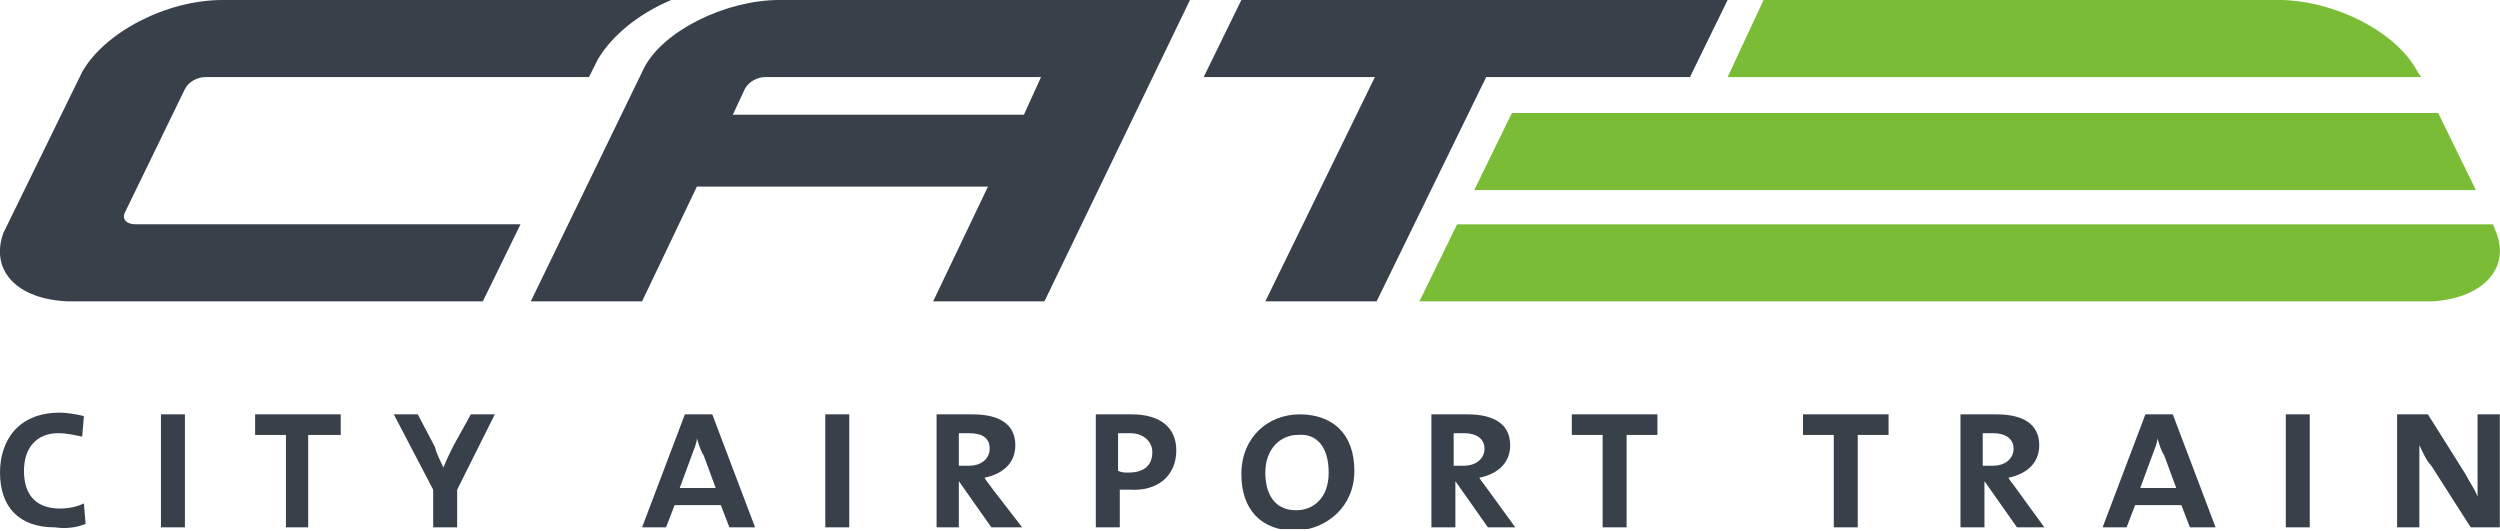 <?xml version='1.0' encoding='UTF-8'?><svg id='Ebene_1' data-name='Ebene 1' xmlns='http://www.w3.org/2000/svg' width='146.01' height='31' xmlns:xlink='http://www.w3.org/1999/xlink' viewBox='0 0 146.01 31'><defs><style> .cls-1 { clip-path: url(#clippath); } .cls-2 { fill: none; } .cls-2, .cls-3, .cls-4 { stroke-width: 0px; } .cls-5 { clip-path: url(#clippath-1); } .cls-6 { clip-path: url(#clippath-2); } .cls-3 { fill: #384149; } .cls-4 { fill: #7bbc36; } </style><clipPath id='clippath'><rect class='cls-2' x='0' width='146' height='30.9'/></clipPath><clipPath id='clippath-1'><rect class='cls-2' x='0' width='146' height='30.9'/></clipPath><clipPath id='clippath-2'><rect class='cls-2' x='0' width='146' height='30.9'/></clipPath></defs><g class='cls-1'><path class='cls-3' d='M72.5,0l-2.2,4.5h10l-6.4,13.1h6.5l6.4-13.1h11.9l2.2-4.5h-28.4ZM69.5,0h-24c-3.1,0-6.8,1.8-7.9,4l-6.6,13.6h6.5l3.2-6.7h17l-3.2,6.7h6.5L69.5,0ZM44.7,4.5h16.1l-1,2.2h-17l.7-1.5c.2-.4.7-.7,1.2-.7M7.3,12.4c-.2.4.1.7.6.7h22.5l-2.2,4.5H4c-3-.1-4.6-1.8-3.8-4L4.8,4.2C6.1,1.9,9.7,0,13,0h26.2c-1.9.8-3.5,2.1-4.3,3.5l-.5,1H12c-.5,0-1,.3-1.2.7l-3.5,7.2Z'/></g><g class='cls-5'><path class='cls-4' d='M86.1,11.1h58.5l-2.2-4.5h-54.1l-2.2,4.5ZM145.6,13.1h-60.5l-2.2,4.5h59.2c2.9-.2,4.5-1.9,3.7-4l-.2-.5ZM103,0h30.3c3.2.1,6.7,1.9,7.9,4.2l.2.3h-40.5l2.1-4.5Z'/></g><g class='cls-6'><path class='cls-3' d='M5,30.6l-.1-1.2c-.4.2-.9.3-1.4.3-1.3,0-2.1-.7-2.1-2.2,0-1.3.7-2.2,2-2.2.5,0,.9.1,1.4.2l.1-1.2c-.4-.1-1-.2-1.4-.2C1,24.1,0,25.8,0,27.6c0,2,1.1,3.2,3.2,3.2.7.1,1.3,0,1.8-.2M10.8,24.2h-1.4v6.6h1.4s0-6.6,0-6.6ZM19.9,25.4v-1.2h-5v1.2h1.8v5.4h1.3v-5.4h1.9ZM28.9,24.2h-1.4l-1,1.8c-.2.4-.4.8-.6,1.3-.2-.4-.4-.8-.5-1.2l-1-1.9h-1.4l2.3,4.4v2.2h1.4v-2.2l2.2-4.4ZM44.1,30.8l-2.5-6.6h-1.6l-2.5,6.6h1.4l.5-1.3h2.7l.5,1.3h1.5ZM41.8,28.5h-2.1l.7-1.9c.1-.3.3-.7.3-1,.1.3.2.7.4,1l.7,1.9ZM49.6,24.2h-1.4v6.6h1.4v-6.6ZM59.7,30.8l-1.7-2.2c-.2-.3-.4-.5-.5-.7,1-.2,1.8-.8,1.8-1.9,0-1.2-.9-1.8-2.5-1.8h-2.1v6.6h1.3v-2.7l1.9,2.7s1.8,0,1.8,0ZM57.8,26.2c0,.6-.5,1-1.2,1h-.6v-1.9h.6c.8,0,1.2.3,1.2.9M68.7,26.3c0-1.3-.9-2.1-2.6-2.1h-2.1v6.6h1.4v-2.2h.6c1.6.1,2.7-.8,2.7-2.3M67.3,26.4c0,.8-.5,1.2-1.4,1.2-.2,0-.4,0-.6-.1v-2.2h.7c.8,0,1.3.5,1.3,1.1M79.1,27.5c0-2.2-1.3-3.3-3.2-3.3-1.8,0-3.4,1.3-3.4,3.5,0,2,1.1,3.3,3.2,3.3,1.8-.1,3.4-1.4,3.4-3.5M77.6,27.6c0,1.5-.9,2.2-1.9,2.2-1.3,0-1.8-1-1.8-2.2,0-1.4.9-2.2,1.9-2.2,1.1-.1,1.8.7,1.8,2.2M88.5,30.8l-1.6-2.2c-.2-.3-.4-.5-.5-.7,1-.2,1.8-.8,1.8-1.9,0-1.2-.9-1.8-2.5-1.8h-2.1v6.6h1.4v-2.7l1.9,2.7h1.6ZM86.7,26.2c0,.6-.5,1-1.2,1h-.6v-1.9h.6c.7,0,1.2.3,1.2.9M96.8,25.4v-1.2h-5v1.2h1.8v5.4h1.4v-5.4h1.8ZM110.3,25.4v-1.2h-5v1.2h1.8v5.4h1.4v-5.4h1.8ZM119.4,30.8l-1.6-2.2c-.2-.3-.4-.5-.5-.7,1-.2,1.8-.8,1.8-1.9,0-1.2-.9-1.8-2.5-1.8h-2.1v6.6h1.4v-2.7l1.9,2.7h1.6ZM117.6,26.2c0,.6-.5,1-1.2,1h-.6v-1.9h.6c.7,0,1.2.3,1.2.9M129.4,30.8l-2.5-6.6h-1.6l-2.5,6.6h1.4l.5-1.3h2.7l.5,1.3h1.5ZM127.1,28.5h-2.1l.7-1.9c.1-.3.3-.7.3-1,.1.3.2.7.4,1l.7,1.9ZM134.9,24.2h-1.4v6.6h1.4v-6.6ZM146,30.8v-6.6h-1.3v4.8c-.2-.5-.5-.9-.7-1.3l-2.2-3.5h-1.8v6.6h1.3v-4.8c.2.4.4.9.7,1.2l2.3,3.6s1.7,0,1.7,0Z'/></g></svg>
